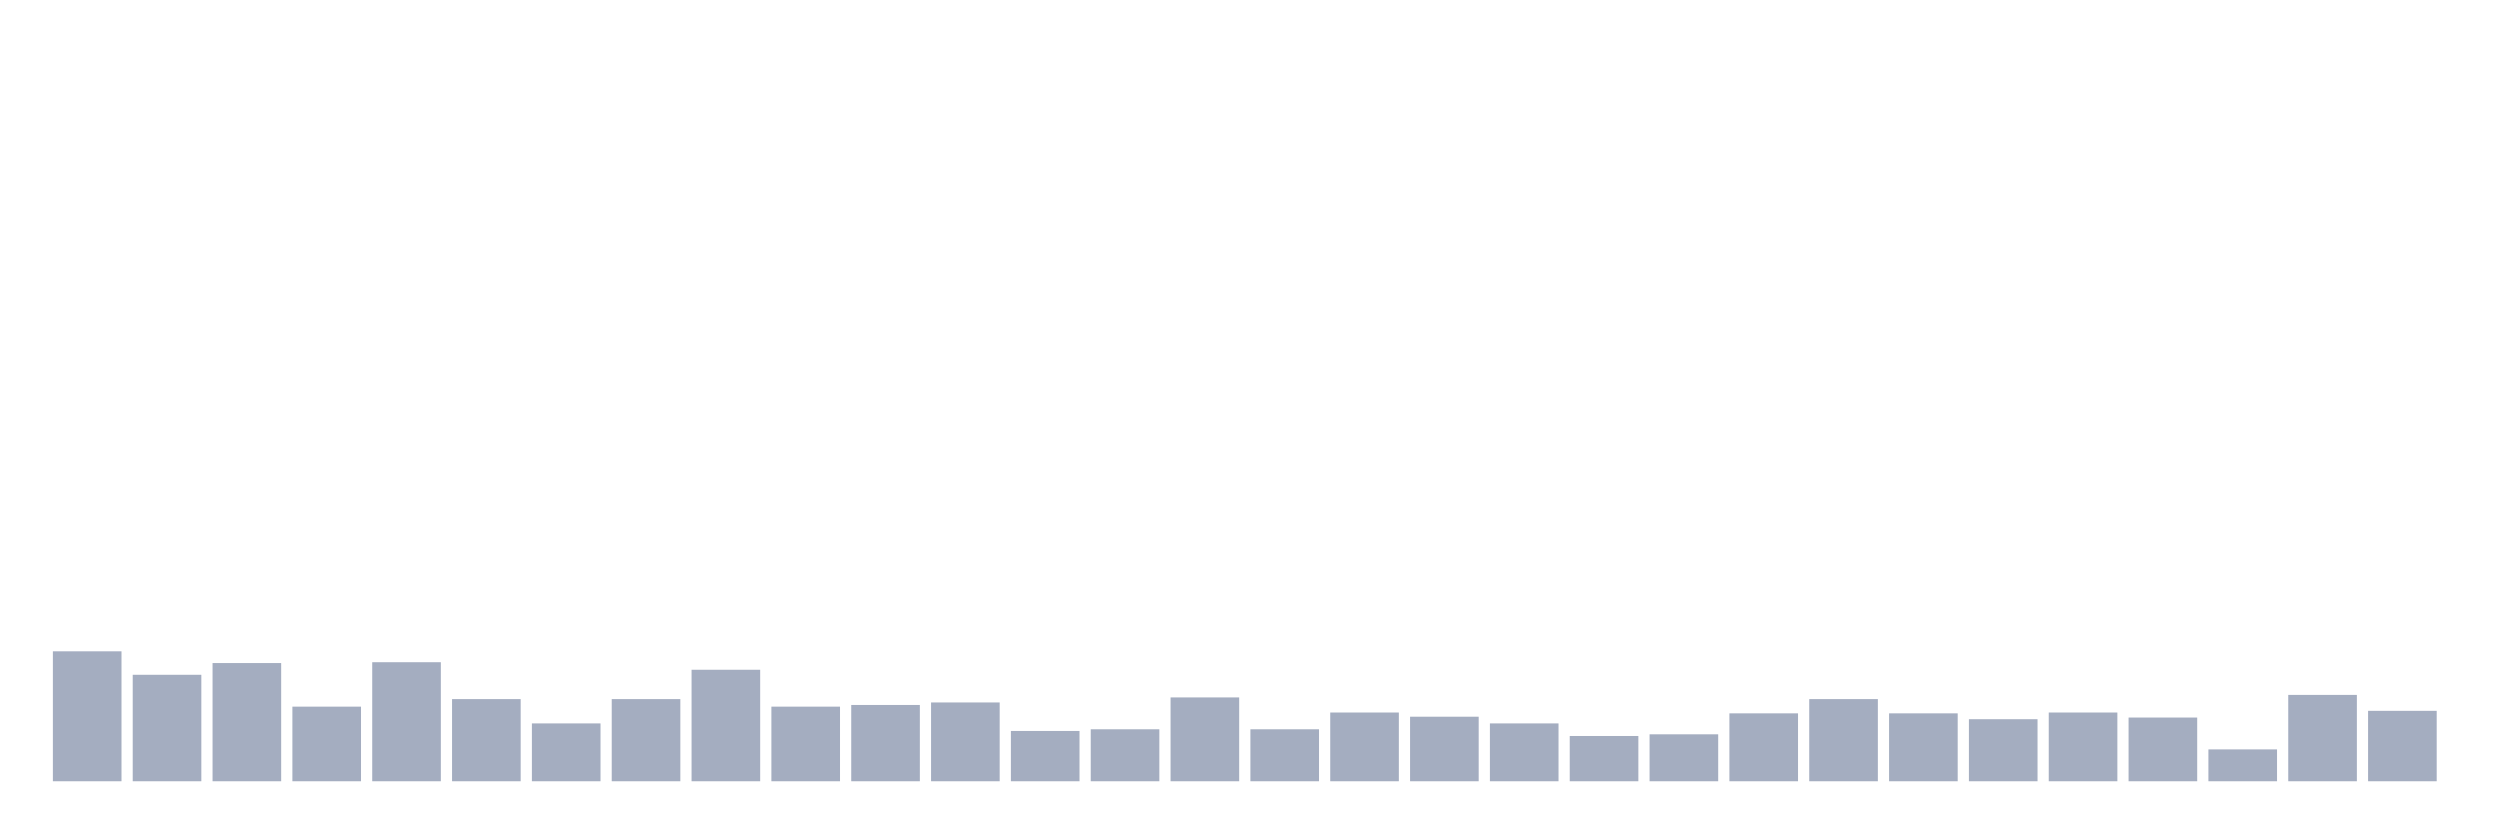 <svg xmlns="http://www.w3.org/2000/svg" viewBox="0 0 480 160"><g transform="translate(10,10)"><rect class="bar" x="0.153" width="13.175" y="115.052" height="24.948" fill="rgb(164,173,192)"></rect><rect class="bar" x="15.482" width="13.175" y="119.559" height="20.441" fill="rgb(164,173,192)"></rect><rect class="bar" x="30.81" width="13.175" y="117.306" height="22.694" fill="rgb(164,173,192)"></rect><rect class="bar" x="46.138" width="13.175" y="125.675" height="14.325" fill="rgb(164,173,192)"></rect><rect class="bar" x="61.466" width="13.175" y="117.145" height="22.855" fill="rgb(164,173,192)"></rect><rect class="bar" x="76.794" width="13.175" y="124.227" height="15.773" fill="rgb(164,173,192)"></rect><rect class="bar" x="92.123" width="13.175" y="128.894" height="11.106" fill="rgb(164,173,192)"></rect><rect class="bar" x="107.451" width="13.175" y="124.227" height="15.773" fill="rgb(164,173,192)"></rect><rect class="bar" x="122.779" width="13.175" y="118.593" height="21.407" fill="rgb(164,173,192)"></rect><rect class="bar" x="138.107" width="13.175" y="125.675" height="14.325" fill="rgb(164,173,192)"></rect><rect class="bar" x="153.436" width="13.175" y="125.353" height="14.647" fill="rgb(164,173,192)"></rect><rect class="bar" x="168.764" width="13.175" y="124.87" height="15.13" fill="rgb(164,173,192)"></rect><rect class="bar" x="184.092" width="13.175" y="130.343" height="9.657" fill="rgb(164,173,192)"></rect><rect class="bar" x="199.42" width="13.175" y="130.021" height="9.979" fill="rgb(164,173,192)"></rect><rect class="bar" x="214.748" width="13.175" y="123.905" height="16.095" fill="rgb(164,173,192)"></rect><rect class="bar" x="230.077" width="13.175" y="130.021" height="9.979" fill="rgb(164,173,192)"></rect><rect class="bar" x="245.405" width="13.175" y="126.802" height="13.198" fill="rgb(164,173,192)"></rect><rect class="bar" x="260.733" width="13.175" y="127.607" height="12.393" fill="rgb(164,173,192)"></rect><rect class="bar" x="276.061" width="13.175" y="128.894" height="11.106" fill="rgb(164,173,192)"></rect><rect class="bar" x="291.39" width="13.175" y="131.309" height="8.691" fill="rgb(164,173,192)"></rect><rect class="bar" x="306.718" width="13.175" y="130.987" height="9.013" fill="rgb(164,173,192)"></rect><rect class="bar" x="322.046" width="13.175" y="126.963" height="13.037" fill="rgb(164,173,192)"></rect><rect class="bar" x="337.374" width="13.175" y="124.227" height="15.773" fill="rgb(164,173,192)"></rect><rect class="bar" x="352.702" width="13.175" y="126.963" height="13.037" fill="rgb(164,173,192)"></rect><rect class="bar" x="368.031" width="13.175" y="128.089" height="11.911" fill="rgb(164,173,192)"></rect><rect class="bar" x="383.359" width="13.175" y="126.802" height="13.198" fill="rgb(164,173,192)"></rect><rect class="bar" x="398.687" width="13.175" y="127.768" height="12.232" fill="rgb(164,173,192)"></rect><rect class="bar" x="414.015" width="13.175" y="133.884" height="6.116" fill="rgb(164,173,192)"></rect><rect class="bar" x="429.344" width="13.175" y="123.422" height="16.578" fill="rgb(164,173,192)"></rect><rect class="bar" x="444.672" width="13.175" y="126.48" height="13.52" fill="rgb(164,173,192)"></rect></g></svg>